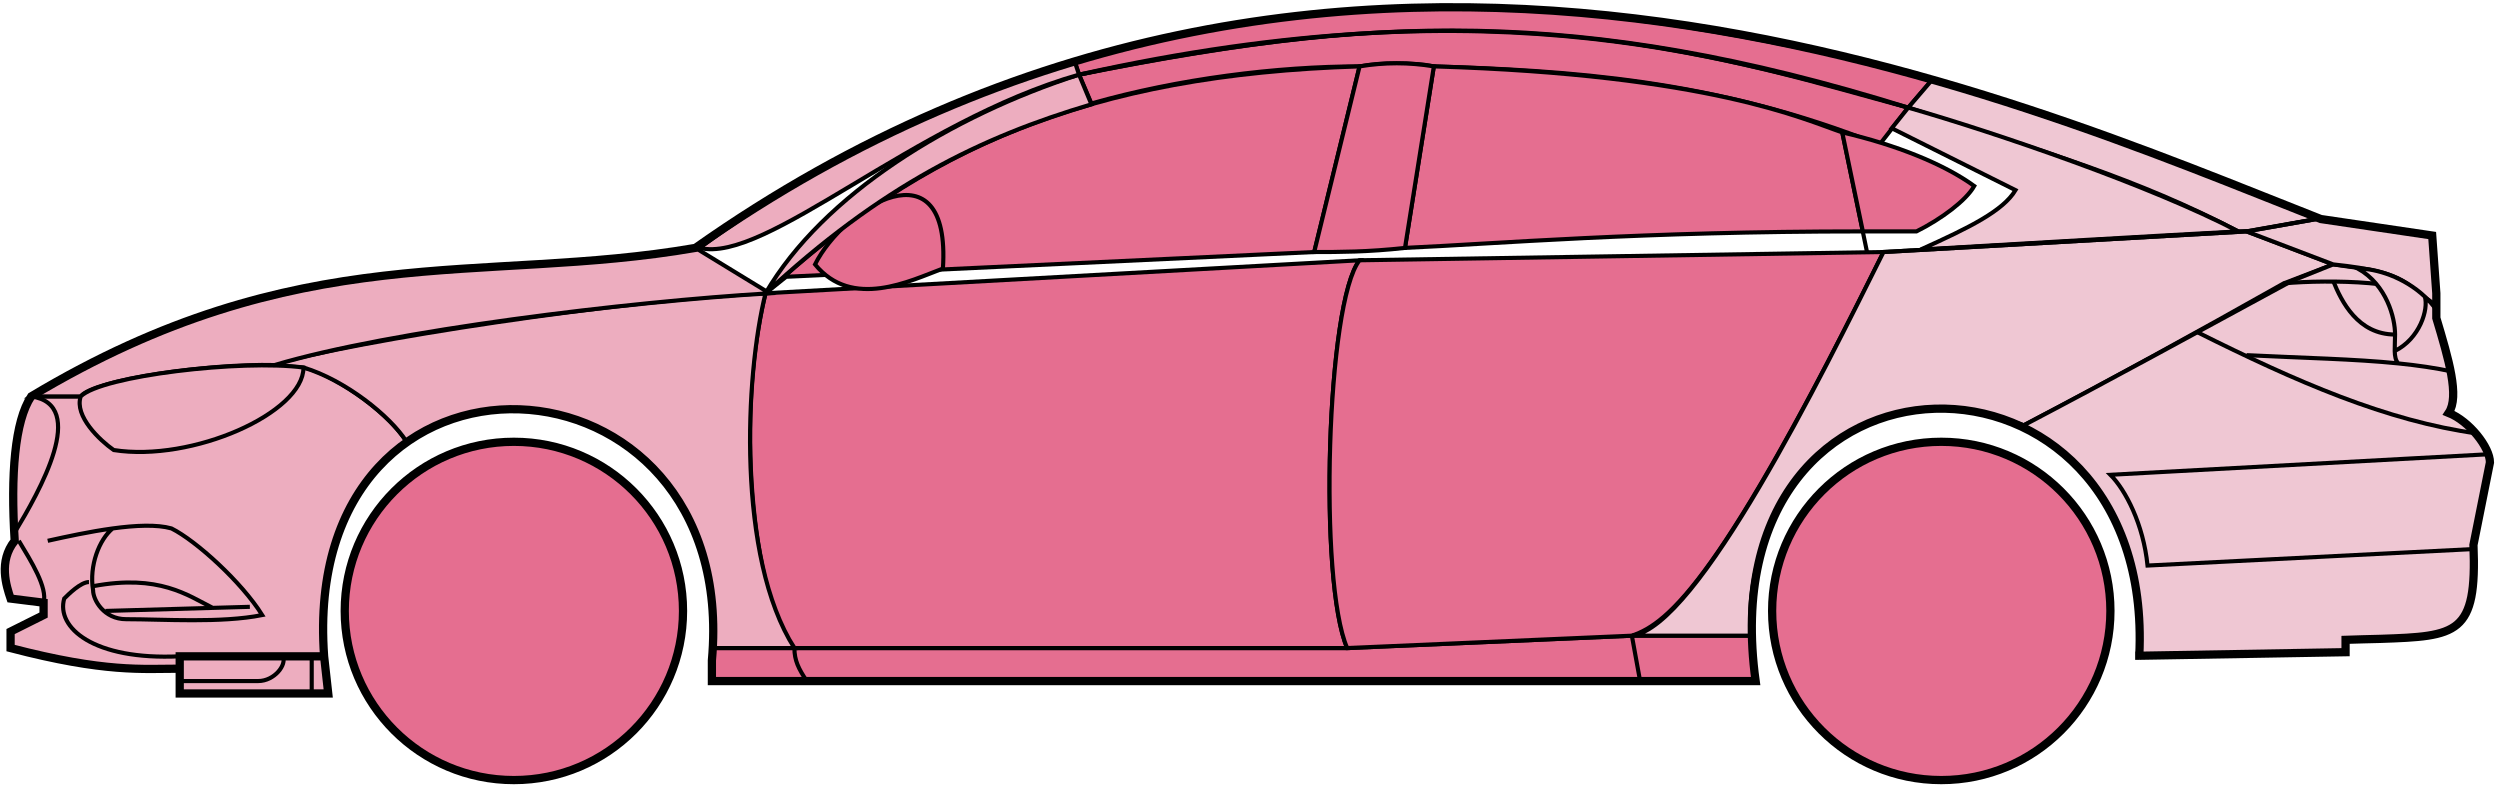 <svg width="303" height="96" viewBox="0 0 303 96" fill="none" xmlns="http://www.w3.org/2000/svg">
<circle cx="62.282" cy="74.045" r="20.5" fill="#E56E90" stroke="black"/>
<circle cx="235.282" cy="74.045" r="20.5" fill="#E56E90" stroke="black"/>
<path d="M132.28 12.545L130.78 9.045C170.78 1.045 192.28 1.545 231.28 13.045L227.78 17.545C207.78 9.545 189.78 8.545 173.78 8.045C171.28 7.545 167.28 7.545 164.78 8.045C154.78 8.045 142.78 9.545 132.28 12.545Z" fill="#E56E90" stroke="black" stroke-width="0.5"/>
<path d="M130.78 9.045L130.28 7.545C166.28 -3.455 198.78 0.545 234.28 9.545L231.28 13.046C191.28 0.545 165.28 2.045 130.78 9.045Z" fill="#E56E90" stroke="black" stroke-width="0.5"/>
<path d="M130.78 9.046C182.28 -2.454 210.78 7.546 231.28 13.046" stroke="black" stroke-width="0.5"/>
<path d="M170.282 30.045L173.782 8.045C207.282 9.045 218.782 14.545 223.282 16.045L225.764 28.045C198.774 28.046 181.279 29.546 170.282 30.045Z" fill="#E56E90"/>
<path d="M226.282 30.545L223.282 16.045C218.782 14.545 207.282 9.045 173.782 8.045L170.282 30.045C181.282 29.545 198.782 28.045 225.782 28.045" stroke="black" stroke-width="0.5"/>
<path d="M164.782 8.045C131.782 9.045 111.782 18.045 92.782 35.545L95.282 33.545L159.282 30.545L164.782 8.045Z" fill="#E56E90" stroke="black" stroke-width="0.5"/>
<path d="M239.28 22.545C235.614 19.879 229.78 17.545 223.28 16.045L225.78 28.045H232.28C235.28 26.545 238.28 24.314 239.28 22.545Z" fill="#E56E90" stroke="black" stroke-width="0.5"/>
<path d="M96.282 78.545H163.282L197.782 77.045H212.282L212.782 82.545H198.782H97.782H86.282V78.545H96.282Z" fill="#E56E90"/>
<path d="M96.282 78.545H163.282L197.782 77.045M96.282 78.545C96.282 80.045 96.782 81.045 97.782 82.545M96.282 78.545H86.282V82.545H97.782M197.782 77.045L198.782 82.545M197.782 77.045H212.282L212.782 82.545H198.782M198.782 82.545H97.782" stroke="black" stroke-width="0.5"/>
<path d="M96.281 78.545C91.782 74.045 88.782 52.045 92.781 35.545L164.782 31.545C160.782 36.545 159.782 70.545 163.282 78.545H96.281Z" fill="#E56E90" stroke="black" stroke-width="0.5"/>
<path d="M228.281 30.545L164.781 31.545C160.781 36.545 159.781 70.545 163.281 78.545L197.781 77.045C202.281 75.545 208.781 70.045 228.281 30.545Z" fill="#E56E90" stroke="black" stroke-width="0.5"/>
<path d="M170.282 30.046C165.782 30.546 162.282 30.546 159.282 30.546L164.782 8.045C167.782 7.545 170.782 7.545 173.782 8.045L170.282 30.046Z" fill="#E56E90" stroke="black" stroke-width="0.5"/>
<path d="M98.782 32.046C103.282 37.546 110.282 34.046 114.282 32.546C115.282 17.046 102.282 25.046 98.782 32.046Z" fill="#E56E90" stroke="black" stroke-width="0.5"/>
<path d="M234.28 9.545L231.28 13.045C248.28 18.545 258.78 21.545 271.28 28.045H272.78L280.78 26.545C265.78 20.045 258.28 17.545 234.28 9.545Z" fill="#EFC7D3" stroke="black" stroke-width="0.5"/>
<path d="M271.28 28.045C260.78 22.545 241.78 16.045 231.28 13.045L229.28 15.545L244.28 23.045C242.78 25.545 238.78 27.545 232.78 30.245C244.78 29.545 261.78 28.545 271.28 28.045Z" fill="#EFC7D3" stroke="black" stroke-width="0.5"/>
<path d="M276.782 34.345L282.78 32.045L272.281 28.045L228.281 30.545C220.781 45.545 205.781 76.045 197.781 77.045H212.281C210.781 66.045 220.281 42.545 245.282 51.545C255.782 46.045 265.782 40.545 276.782 34.345Z" fill="#EFC7D3" stroke="black" stroke-width="0.5"/>
<path d="M277.78 34.045C265.78 40.545 255.78 46.045 245.28 51.545C249.78 54.545 260.28 60.545 259.28 79.545L284.28 79.045V77.545C292.78 76.545 301.28 80.045 299.78 66.045L301.78 56.045C301.78 54.545 299.28 50.545 296.78 50.045C298.28 47.545 295.28 38.545 295.28 38.545V37.045L291.28 34.045L286.28 32.545L282.78 32.045L277.78 34.045Z" fill="#EFC7D3" stroke="black" stroke-width="0.5"/>
<path d="M280.78 26.545L272.28 28.045L282.78 32.045C292.28 33.045 291.279 34.545 295.274 36.966L294.78 28.545L280.78 26.545Z" fill="#EFC7D3"/>
<path d="M295.28 37.045L295.274 36.966M295.274 36.966L294.78 28.545L280.78 26.545L272.28 28.045L282.78 32.045C292.28 33.045 291.279 34.545 295.274 36.966Z" stroke="black" stroke-width="0.5"/>
<path d="M293.782 36.546C293.282 34.045 282.282 33.845 276.782 34.345" stroke="black" stroke-width="0.5"/>
<path d="M299.782 66.545L260.282 68.545C259.782 63.545 257.615 59.379 255.782 57.545L301.782 55.045M300.282 52.545C289.282 51.045 278.282 46.245 266.282 40.245M228.282 30.545L272.282 28.045L280.782 26.545" stroke="black" stroke-width="0.5"/>
<path d="M290.282 40.545C290.282 38.545 289.282 34.545 285.782 32.545C288.003 32.545 291.379 33.586 293.891 35.955C294.354 37.485 293.282 41.045 290.24 42.545C290.226 41.955 290.282 41.27 290.282 40.545Z" fill="#EFC7D3"/>
<path d="M272.282 43.045C279.277 43.395 285.294 43.5 290.675 44.045M297.282 45.045C295.179 44.595 292.985 44.279 290.675 44.045M295.282 37.545C294.864 36.96 294.395 36.431 293.891 35.955M290.675 44.045C290.349 43.701 290.255 43.178 290.24 42.545M290.24 42.545C290.226 41.955 290.282 41.27 290.282 40.545C290.282 38.545 289.282 34.545 285.782 32.545C288.003 32.545 291.379 33.586 293.891 35.955M290.24 42.545C293.282 41.045 294.354 37.485 293.891 35.955" stroke="black" stroke-width="0.5"/>
<path d="M290.282 40.545C285.782 40.545 283.782 36.545 282.782 34.045" stroke="black" stroke-width="0.5"/>
<path d="M132.28 12.645C118.78 16.645 106.78 22.545 92.78 35.545C99.78 23.545 115.28 14.045 130.78 9.045L132.28 12.645Z" fill="#EDADBF" stroke="black" stroke-width="0.5"/>
<path d="M130.78 9.045C110.78 14.719 92.78 32.045 84.78 30.045C97.78 20.545 113.78 12.045 130.28 7.545L130.78 9.045Z" fill="#EDADBF" stroke="black" stroke-width="0.5"/>
<path d="M9.781 48.045H3.781C1.28 52.045 1.28 62.045 1.781 65.545C0.28 66.545 0.281 71.045 1.281 72.545L5.281 73.045V74.545L1.281 76.545V78.545C5.281 79.545 13.781 81.545 21.781 81.045V79.545H39.281C38.614 71.045 40.281 60.545 49.281 53.545C46.781 49.545 39.781 45.045 36.781 44.545C26.781 43.545 11.781 46.045 9.781 48.045Z" fill="#EDADBF" stroke="black" stroke-width="0.5"/>
<path d="M92.782 35.545C74.948 36.379 43.282 41.245 32.782 44.245L36.782 44.545C41.782 46.045 47.282 50.379 49.282 53.545C62.281 44.045 87.781 51.045 86.281 78.545H96.281C89.281 67.545 90.281 45.545 92.782 35.545Z" fill="#EDADBF" stroke="black" stroke-width="0.5"/>
<path d="M9.78 48.045H3.78C36.281 28.545 58.281 34.545 84.28 30.045L93.281 35.545C76.281 36.545 47.28 40.045 33.28 44.245C25.28 44.045 11.28 46.045 9.78 48.045Z" fill="#EDADBF" stroke="black" stroke-width="0.5"/>
<path d="M36.782 44.545C29.282 43.545 12.282 45.545 9.782 48.045C8.982 50.445 12.115 53.379 13.782 54.545C23.282 56.045 36.782 50.045 36.782 44.545Z" fill="#EDADBF" stroke="black" stroke-width="0.5"/>
<path d="M3.781 48.045C10.781 49.045 4.781 59.545 1.781 64.545C1.281 57.545 1.781 52.045 3.781 48.045Z" fill="#EDADBF" stroke="black" stroke-width="0.5"/>
<path d="M21.78 84.045V79.545H39.28L39.78 84.045H21.78Z" fill="#EDADBF" stroke="black" stroke-width="0.5"/>
<path d="M2.282 65.545C3.782 68.045 5.782 71.212 5.282 73.045M21.782 79.545C11.282 80.045 6.782 76.045 7.782 72.545C8.282 72.045 9.782 70.545 10.782 70.545" stroke="black" stroke-width="0.5"/>
<path d="M31.782 74.546C29.282 70.546 23.782 65.546 20.782 64.046C19.032 63.546 16.407 63.671 13.657 64.046C12.032 65.379 10.782 68.546 11.282 71.546C11.282 72.712 12.59 75.046 15.282 75.046C19.782 75.046 26.782 75.546 31.782 74.546Z" fill="#EDADBF"/>
<path d="M5.782 65.546C8.032 65.046 10.907 64.421 13.657 64.046M13.657 64.046C16.407 63.671 19.032 63.546 20.782 64.046C23.782 65.546 29.282 70.546 31.782 74.546C26.782 75.546 19.782 75.046 15.282 75.046C12.59 75.046 11.282 72.712 11.282 71.546C10.782 68.546 12.032 65.379 13.657 64.046Z" stroke="black" stroke-width="0.5"/>
<path d="M11.282 71.046C19.282 69.546 22.782 72.174 25.782 73.674M12.782 74.046L30.282 73.546" stroke="black" stroke-width="0.5"/>
<path d="M21.78 82.545H31.28C33.28 82.545 34.78 80.545 34.28 79.545M37.78 79.545V84.045" stroke="black" stroke-width="0.5"/>
<path d="M21.782 81.046C17.282 81.046 12.782 81.546 1.282 78.546V76.546L5.282 74.546V73.046L1.282 72.546C0.781 71.045 -0.219 68.045 1.781 65.545C1.281 57.545 1.781 51.045 3.782 48.045C36.282 28.546 58.282 34.546 84.282 30.046C162.282 -24.954 244.282 12.045 281.282 26.546L294.782 28.545L295.282 35.545V38.545C296.78 43.545 298.115 48.045 296.782 50.045C299.282 51.045 301.782 54.212 301.782 56.045L299.782 66.045C300.234 76.893 297.826 77.118 288.494 77.43C287.503 77.463 285.434 77.497 284.282 77.545V79.045L259.282 79.476M21.782 81.046V84.046H39.78L39.282 79.546M21.782 81.046V79.546H39.282M39.282 79.546C36.282 38.046 89.782 41.046 86.282 80.046V82.545H212.782C206.782 39.045 261.282 39.045 259.282 79.476M258.78 79.476H259.282" stroke="black"/>
</svg>
